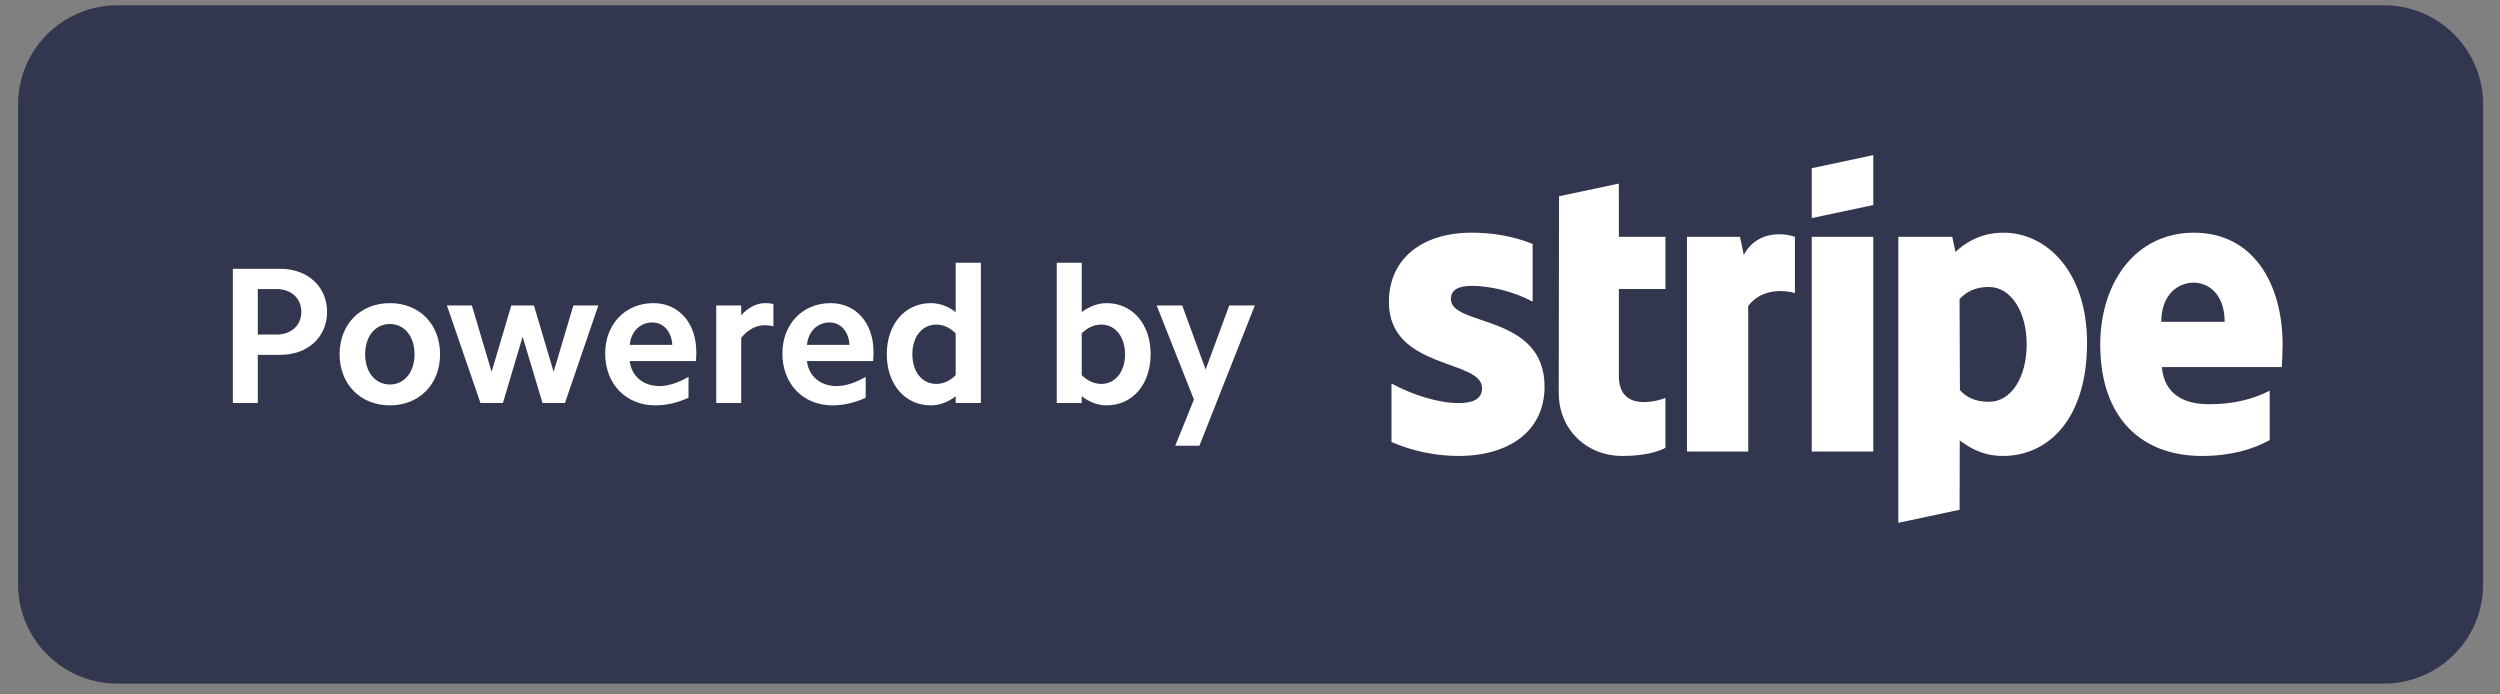 <svg width="108" height="30" viewBox="0 0 108 30" fill="none" xmlns="http://www.w3.org/2000/svg">
<rect x="0" y="0" width="108" height="30" fill="#808080" stroke="none"/>
<path fill-rule="evenodd" clip-rule="evenodd" d="M5.069 0.228H102.984C105.352 0.228 107.272 2.148 107.272 4.516V25.243C107.272 27.611 105.352 29.531 102.984 29.531H5.069C2.701 29.531 0.781 27.611 0.781 25.243V4.516C0.781 2.148 2.701 0.228 5.069 0.228Z" fill="#32364E"/>
<path fill-rule="evenodd" clip-rule="evenodd" d="M51.814 19.257H50.77L51.578 17.259L49.968 13.196H51.072L52.084 15.961L53.104 13.196H54.209L51.814 19.257ZM47.801 17.512C47.439 17.512 47.068 17.377 46.731 17.116V17.411H45.652V11.35H46.731V13.483C47.068 13.23 47.439 13.095 47.801 13.095C48.931 13.095 49.707 14.005 49.707 15.303C49.707 16.601 48.931 17.512 47.801 17.512V17.512ZM47.574 14.022C47.279 14.022 46.984 14.148 46.731 14.401V16.205C46.984 16.458 47.279 16.585 47.574 16.585C48.181 16.585 48.602 16.062 48.602 15.303C48.602 14.545 48.181 14.022 47.574 14.022ZM41.285 17.116C40.956 17.377 40.585 17.512 40.214 17.512C39.093 17.512 38.309 16.601 38.309 15.303C38.309 14.005 39.093 13.095 40.214 13.095C40.585 13.095 40.956 13.23 41.285 13.483V11.35H42.373V17.411H41.285V17.116ZM41.285 14.401C41.04 14.148 40.745 14.022 40.45 14.022C39.834 14.022 39.414 14.545 39.414 15.303C39.414 16.062 39.834 16.585 40.45 16.585C40.745 16.585 41.04 16.458 41.285 16.205V14.401ZM34.861 15.598C34.928 16.239 35.434 16.678 36.142 16.678C36.53 16.678 36.96 16.534 37.398 16.281V17.183C36.918 17.402 36.438 17.512 35.965 17.512C34.692 17.512 33.799 16.585 33.799 15.27C33.799 13.997 34.676 13.095 35.881 13.095C36.985 13.095 37.736 13.963 37.736 15.203C37.736 15.32 37.736 15.455 37.718 15.598H34.861ZM35.839 13.93C35.316 13.93 34.912 14.317 34.861 14.899H36.698C36.665 14.326 36.319 13.93 35.839 13.93V13.93ZM32.02 14.595V17.411H30.941V13.196H32.02V13.617C32.323 13.28 32.694 13.095 33.056 13.095C33.175 13.095 33.293 13.104 33.411 13.137V14.098C33.293 14.064 33.158 14.048 33.031 14.048C32.678 14.048 32.298 14.241 32.02 14.595V14.595ZM27.206 15.598C27.274 16.239 27.779 16.678 28.487 16.678C28.875 16.678 29.305 16.534 29.744 16.281V17.183C29.263 17.402 28.782 17.512 28.31 17.512C27.037 17.512 26.144 16.585 26.144 15.27C26.144 13.997 27.021 13.095 28.226 13.095C29.331 13.095 30.08 13.963 30.08 15.203C30.08 15.32 30.08 15.455 30.064 15.598H27.206ZM28.183 13.93C27.661 13.93 27.256 14.317 27.206 14.899H29.044C29.01 14.326 28.665 13.93 28.183 13.93ZM23.437 17.411L22.577 14.545L21.726 17.411H20.756L19.307 13.196H20.385L21.237 16.062L22.088 13.196H23.066L23.917 16.062L24.769 13.196H25.848L24.406 17.411H23.437ZM16.845 17.512C15.572 17.512 14.67 16.593 14.67 15.303C14.67 14.005 15.572 13.095 16.845 13.095C18.118 13.095 19.011 14.005 19.011 15.303C19.011 16.593 18.118 17.512 16.845 17.512ZM16.845 13.997C16.212 13.997 15.774 14.528 15.774 15.303C15.774 16.079 16.212 16.61 16.845 16.61C17.469 16.61 17.907 16.079 17.907 15.303C17.907 14.528 17.469 13.997 16.845 13.997ZM12.107 15.329H11.137V17.411H10.059V11.611H12.107C13.287 11.611 14.13 12.378 14.13 13.474C14.13 14.57 13.287 15.329 12.107 15.329ZM11.955 12.488H11.137V14.452H11.955C12.579 14.452 13.017 14.056 13.017 13.474C13.017 12.884 12.579 12.488 11.955 12.488V12.488ZM98.573 15.857H93.391C93.509 17.098 94.418 17.463 95.45 17.463C96.501 17.463 97.329 17.242 98.051 16.878V19.011C97.331 19.409 96.382 19.697 95.116 19.697C92.538 19.697 90.731 18.082 90.731 14.889C90.731 12.194 92.264 10.052 94.782 10.052C97.297 10.052 98.609 12.193 98.609 14.904C98.609 15.16 98.585 15.714 98.573 15.857ZM94.765 12.211C94.103 12.211 93.368 12.71 93.368 13.903H96.105C96.105 12.712 95.415 12.211 94.765 12.211ZM86.533 19.697C85.607 19.697 85.041 19.306 84.661 19.027L84.655 22.022L82.008 22.585L82.007 10.229H84.338L84.476 10.883C84.842 10.541 85.512 10.052 86.55 10.052C88.409 10.052 90.16 11.727 90.16 14.809C90.16 18.173 88.427 19.697 86.533 19.697V19.697ZM85.917 12.397C85.309 12.397 84.929 12.62 84.653 12.922L84.669 16.856C84.925 17.134 85.296 17.358 85.917 17.358C86.896 17.358 87.552 16.293 87.552 14.867C87.552 13.482 86.886 12.397 85.917 12.397ZM78.268 10.229H80.926V19.507H78.268V10.229ZM78.268 7.266L80.926 6.701V8.857L78.268 9.422V7.266ZM75.523 13.217V19.507H72.877V10.229H75.166L75.332 11.011C75.951 9.872 77.189 10.103 77.541 10.23V12.662C77.205 12.554 76.149 12.395 75.523 13.217ZM69.936 16.252C69.936 17.812 71.607 17.327 71.946 17.191V19.346C71.593 19.539 70.953 19.697 70.088 19.697C68.517 19.697 67.338 18.54 67.338 16.972L67.35 8.479L69.934 7.93L69.936 10.229H71.947V12.486H69.936V16.252ZM66.725 16.703C66.725 18.609 65.208 19.697 63.007 19.697C62.094 19.697 61.096 19.519 60.112 19.096V16.568C61.001 17.052 62.133 17.414 63.01 17.414C63.6 17.414 64.025 17.255 64.025 16.766C64.025 15.503 60.001 15.979 60.001 13.048C60.001 11.174 61.432 10.052 63.579 10.052C64.456 10.052 65.333 10.188 66.21 10.537V13.03C65.404 12.595 64.382 12.349 63.577 12.349C63.022 12.349 62.678 12.509 62.678 12.923C62.678 14.113 66.725 13.547 66.725 16.703V16.703Z" fill="white"/>
</svg>
